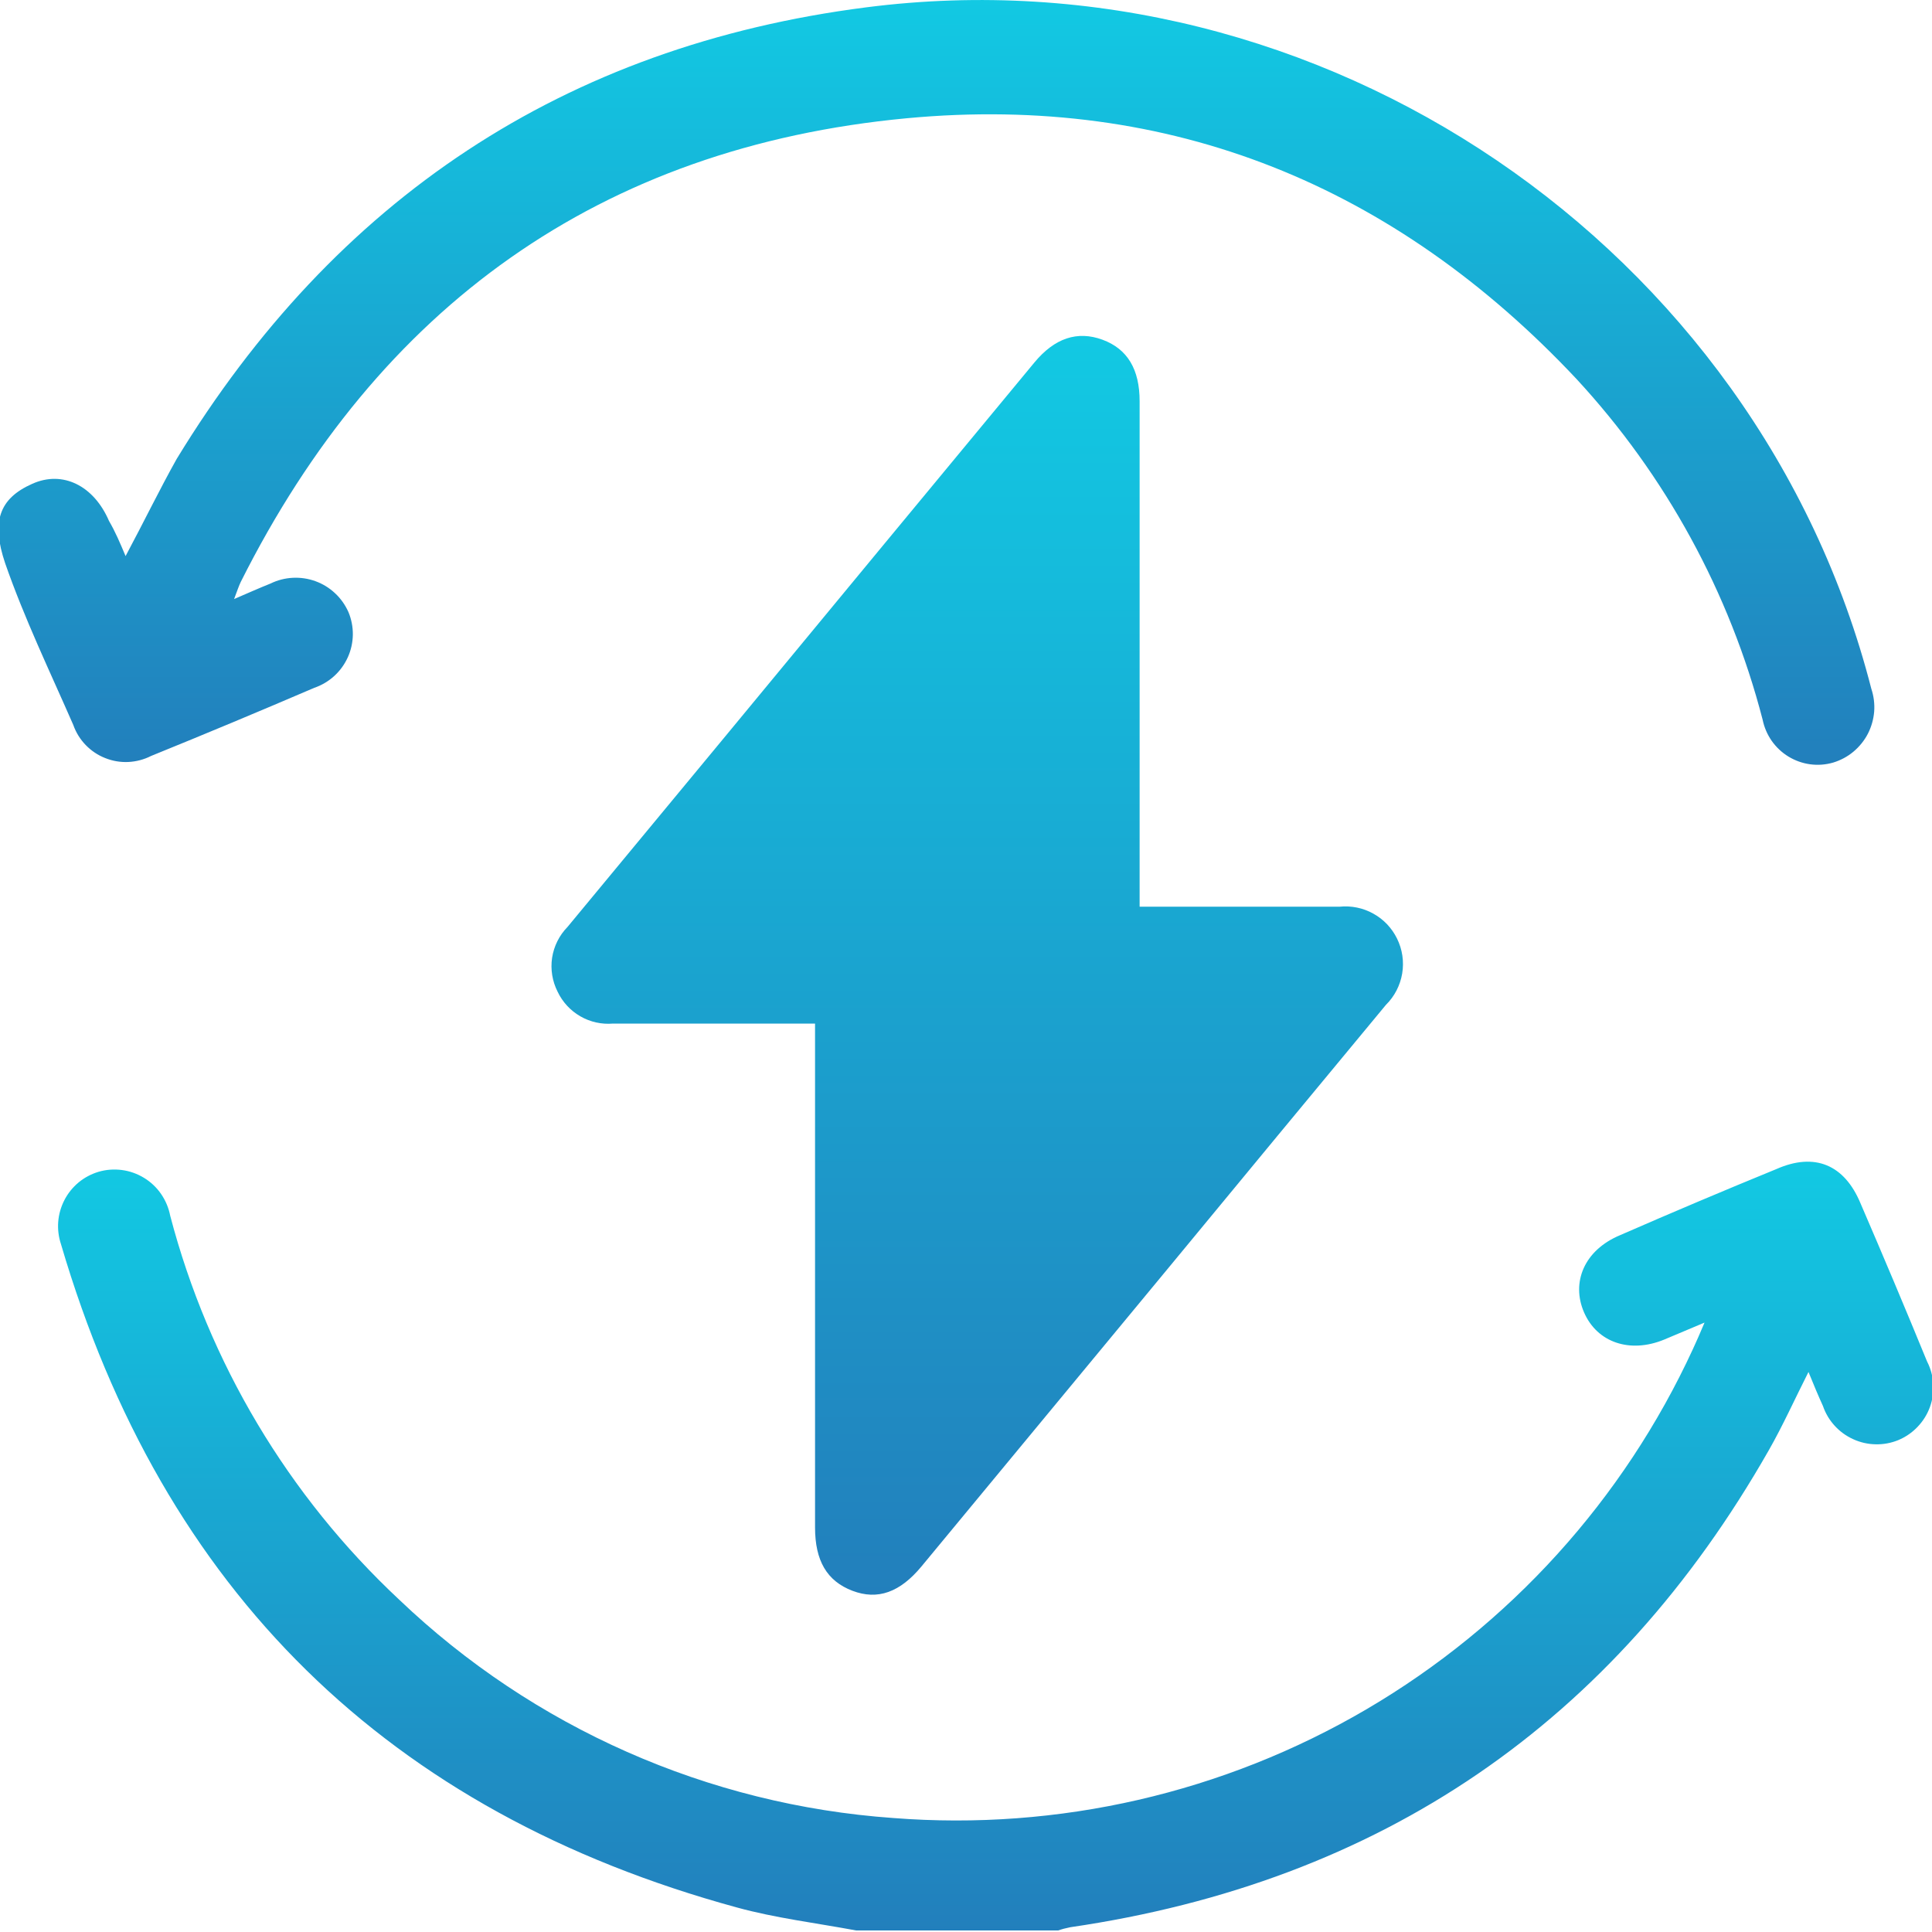 <svg width="30" height="30" viewBox="0 0 30 30" fill="none" xmlns="http://www.w3.org/2000/svg">
<g clip-path="url(#clip0_250_44)">
<path d="M13.294 29.976C12.672 29.86 12.037 29.783 11.442 29.619C6.029 28.141 2.531 24.708 0.947 19.32C0.91 19.208 0.895 19.09 0.904 18.972C0.913 18.854 0.946 18.74 1 18.635C1.054 18.53 1.129 18.437 1.22 18.361C1.311 18.286 1.416 18.23 1.529 18.196C1.647 18.161 1.771 18.152 1.893 18.168C2.015 18.184 2.132 18.226 2.237 18.29C2.342 18.354 2.433 18.44 2.502 18.541C2.572 18.643 2.62 18.758 2.643 18.878C3.242 21.161 4.474 23.227 6.198 24.839C8.283 26.828 10.996 28.027 13.87 28.23C16.437 28.431 19.003 27.841 21.223 26.539C23.443 25.236 25.211 23.285 26.288 20.947C26.341 20.833 26.392 20.717 26.468 20.537L25.839 20.802C25.309 21.019 24.802 20.847 24.598 20.381C24.394 19.915 24.598 19.413 25.156 19.18C25.964 18.827 26.773 18.485 27.582 18.154C28.18 17.889 28.64 18.087 28.889 18.683C29.242 19.501 29.587 20.32 29.923 21.14C29.979 21.249 30.012 21.369 30.02 21.491C30.027 21.613 30.009 21.735 29.967 21.85C29.925 21.965 29.859 22.07 29.774 22.158C29.689 22.247 29.587 22.316 29.474 22.363C29.363 22.408 29.244 22.43 29.124 22.427C29.004 22.425 28.886 22.398 28.777 22.348C28.668 22.299 28.57 22.228 28.489 22.139C28.408 22.051 28.346 21.947 28.307 21.833C28.235 21.675 28.167 21.513 28.082 21.304C27.865 21.733 27.685 22.135 27.466 22.519C25.056 26.751 21.441 29.221 16.619 29.926C16.553 29.939 16.487 29.956 16.423 29.979L13.294 29.976Z" fill="url(#paint0_linear_250_44)"/>
<path d="M12.648 15.894H12.304C11.376 15.894 10.452 15.894 9.519 15.894C9.342 15.909 9.165 15.87 9.011 15.781C8.858 15.693 8.735 15.56 8.659 15.4C8.576 15.237 8.546 15.053 8.573 14.872C8.601 14.692 8.684 14.525 8.812 14.394C10.444 12.424 12.075 10.452 13.706 8.476C14.491 7.527 15.276 6.579 16.061 5.63C16.376 5.249 16.73 5.132 17.119 5.275C17.508 5.418 17.696 5.736 17.696 6.23V14.079H18.685C19.389 14.079 20.093 14.079 20.802 14.079C20.983 14.061 21.166 14.098 21.325 14.187C21.485 14.275 21.613 14.411 21.693 14.574C21.776 14.742 21.804 14.932 21.773 15.117C21.742 15.301 21.654 15.472 21.521 15.603C20.398 16.958 19.277 18.313 18.159 19.669L14.309 24.323C13.976 24.725 13.63 24.852 13.235 24.701C12.841 24.55 12.656 24.236 12.656 23.717V15.894H12.648Z" fill="url(#paint1_linear_250_44)"/>
<path d="M1.95 8.635C2.233 8.106 2.479 7.598 2.743 7.127C5.201 3.095 8.762 0.714 13.45 0.114C20.513 -0.794 27.299 3.833 29.058 10.696C29.096 10.81 29.111 10.93 29.102 11.05C29.092 11.17 29.059 11.287 29.004 11.394C28.949 11.5 28.872 11.595 28.78 11.672C28.688 11.749 28.581 11.806 28.466 11.841C28.35 11.875 28.228 11.884 28.109 11.868C27.989 11.852 27.875 11.811 27.771 11.748C27.669 11.686 27.58 11.602 27.511 11.504C27.442 11.405 27.394 11.293 27.37 11.175C26.858 9.199 25.864 7.382 24.479 5.884C21.664 2.886 18.183 1.452 14.082 1.836C9.32 2.283 5.881 4.765 3.738 9.037C3.709 9.098 3.688 9.161 3.635 9.302C3.857 9.206 4.029 9.13 4.201 9.061C4.309 9.008 4.427 8.978 4.547 8.972C4.667 8.966 4.787 8.984 4.899 9.025C5.012 9.066 5.116 9.13 5.203 9.212C5.291 9.294 5.361 9.393 5.41 9.503C5.457 9.614 5.48 9.734 5.479 9.855C5.477 9.976 5.451 10.096 5.401 10.206C5.351 10.316 5.28 10.415 5.19 10.497C5.101 10.578 4.995 10.641 4.881 10.68C4.04 11.041 3.195 11.394 2.347 11.738C2.237 11.794 2.116 11.826 1.993 11.832C1.87 11.838 1.747 11.817 1.633 11.771C1.518 11.726 1.415 11.656 1.33 11.568C1.244 11.479 1.179 11.373 1.138 11.257C0.775 10.426 0.378 9.603 0.079 8.743C-0.135 8.106 -0.019 7.743 0.5 7.513C0.974 7.299 1.458 7.542 1.693 8.09C1.791 8.257 1.862 8.426 1.95 8.635Z" fill="url(#paint2_linear_250_44)"/>
</g>
<defs>
<linearGradient id="paint0_linear_250_44" x1="15.461" y1="18.039" x2="15.461" y2="29.979" gradientUnits="userSpaceOnUse">
<stop stop-color="#12C9E3"/>
<stop offset="1" stop-color="#227FBC"/>
</linearGradient>
<linearGradient id="paint1_linear_250_44" x1="15.175" y1="5.216" x2="15.175" y2="24.763" gradientUnits="userSpaceOnUse">
<stop stop-color="#12C9E3"/>
<stop offset="1" stop-color="#227FBC"/>
</linearGradient>
<linearGradient id="paint2_linear_250_44" x1="14.541" y1="0" x2="14.541" y2="11.875" gradientUnits="userSpaceOnUse">
<stop stop-color="#12C9E3"/>
<stop offset="1" stop-color="#227FBC"/>
</linearGradient>
<clipPath id="clip0_250_44">
<rect width="30" height="29.976" fill="white"/>
</clipPath>
</defs>
</svg>
